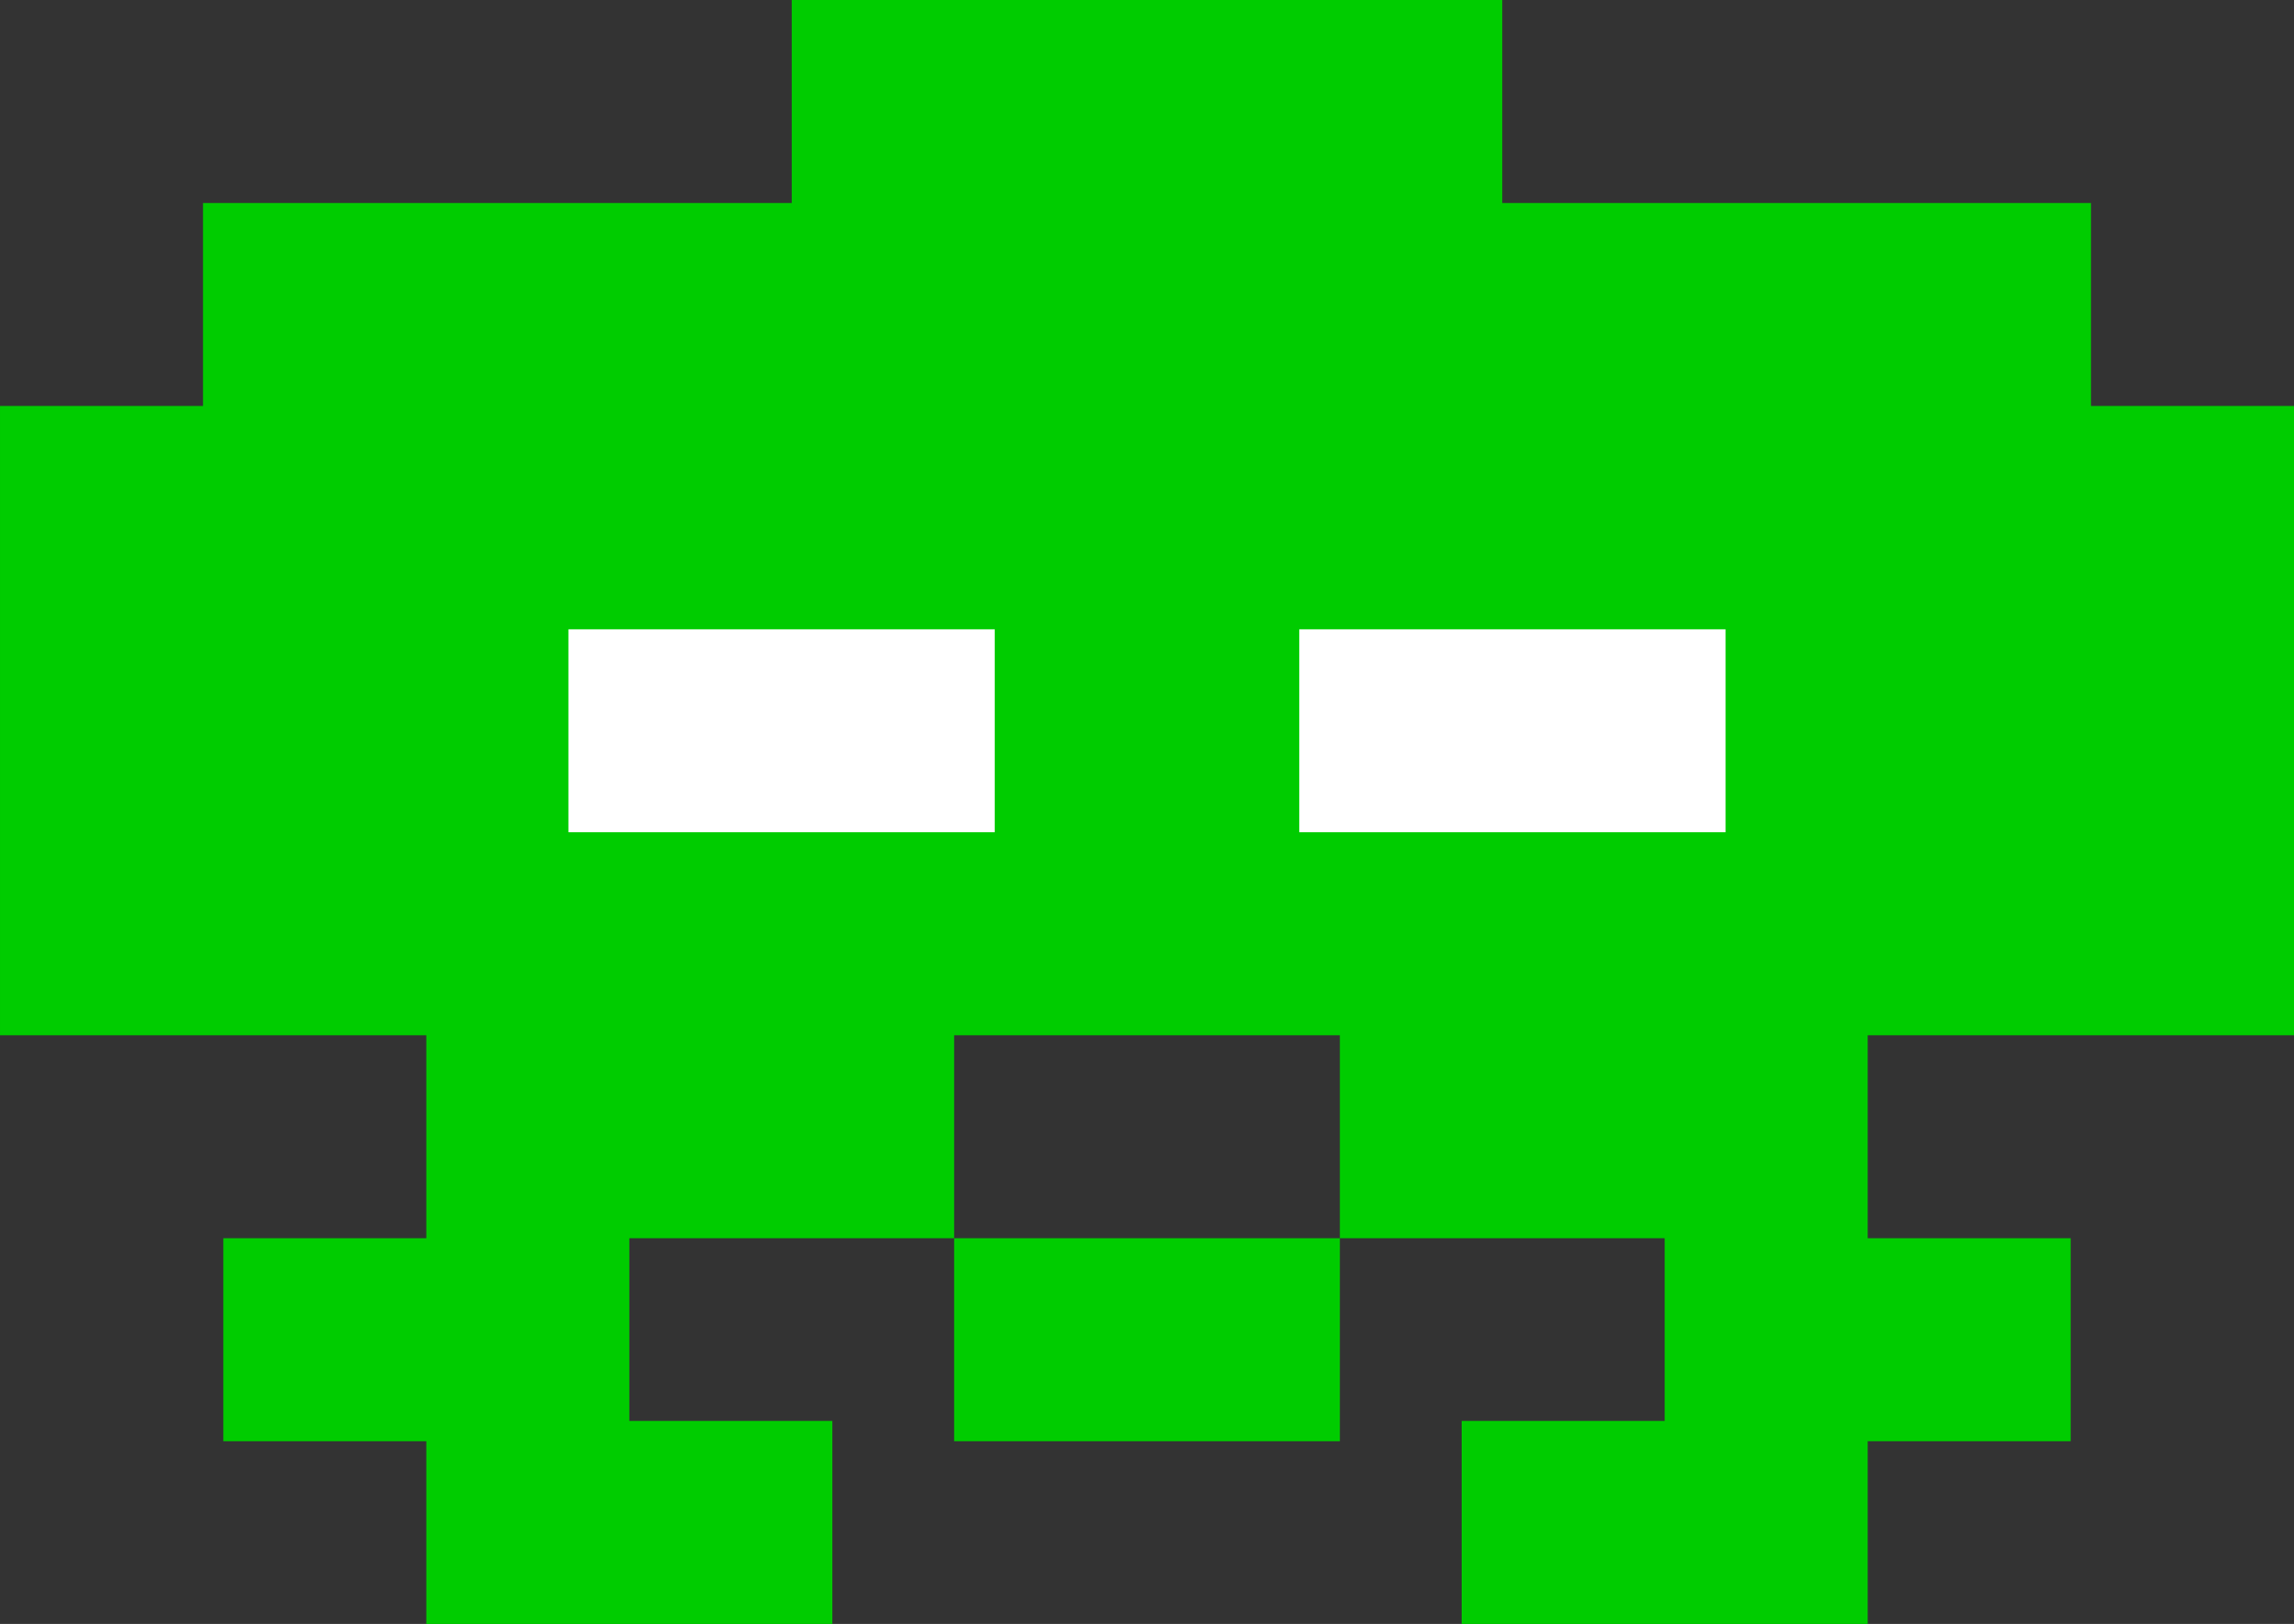 <?xml version="1.0" encoding="utf-8"?>
<!-- Generator: Adobe Illustrator 15.1.0, SVG Export Plug-In . SVG Version: 6.00 Build 0)  -->
<!DOCTYPE svg PUBLIC "-//W3C//DTD SVG 1.0//EN" "http://www.w3.org/TR/2001/REC-SVG-20010904/DTD/svg10.dtd">
<svg version="1.0" id="Layer_1" xmlns="http://www.w3.org/2000/svg" xmlns:xlink="http://www.w3.org/1999/xlink" x="0px" y="0px"
	 width="113px" height="80px" viewBox="0 0 113 80" enable-background="new 0 0 113 80" xml:space="preserve">
<rect x="0" y="0" width="113" height="80" fill="#333333" stroke="none"/>
<path fill-rule="evenodd" clip-rule="evenodd" fill="#00CC00" d="M39,0c11.666,0,23.334,0,35,0c0,3.333,0,6.667,0,10
	c9.666,0,19.334,0,29,0c0,3.333,0,6.667,0,10c3.333,0,6.667,0,10,0c0,10.333,0,20.667,0,31c-7,0-14,0-21,0c0,3.333,0,6.667,0,10
	c3.333,0,6.667,0,10,0c0,3.333,0,6.667,0,10c-3.333,0-6.667,0-10,0c0,3,0,6,0,9c-6.666,0-13.334,0-20,0c0-3.333,0-6.667,0-10
	c3.333,0,6.667,0,10,0c0-3,0-6,0-9c-5.333,0-10.667,0-16,0c0-3.333,0-6.667,0-10c-6.333,0-12.667,0-19,0c0,3.333,0,6.667,0,10
	c-5.333,0-10.667,0-16,0c0,3,0,6,0,9c3.333,0,6.667,0,10,0c0,3.333,0,6.667,0,10c-6.666,0-13.334,0-20,0c0-3,0-6,0-9
	c-3.333,0-6.667,0-10,0c0-3.333,0-6.667,0-10c3.333,0,6.667,0,10,0c0-3.333,0-6.667,0-10c-7,0-14,0-21,0c0-10.333,0-20.667,0-31
	c3.333,0,6.667,0,10,0c0-3.333,0-6.667,0-10c9.666,0,19.334,0,29,0C39,6.667,39,3.333,39,0z"/>
<path fill-rule="evenodd" clip-rule="evenodd" fill="#FFFFFF" d="M28,31c0,3.333,0,6.667,0,10c7,0,14,0,21,0c0-3.333,0-6.667,0-10
	C42,31,35,31,28,31z"/>
<path fill-rule="evenodd" clip-rule="evenodd" fill="#FFFFFF" d="M64,31c0,3.333,0,6.667,0,10c7,0,14,0,21,0c0-3.333,0-6.667,0-10
	C78,31,71,31,64,31z"/>
<path fill-rule="evenodd" clip-rule="evenodd" fill="#00CC00" d="M47,61c6.333,0,12.667,0,19,0c0,3.333,0,6.667,0,10
	c-6.333,0-12.667,0-19,0C47,67.667,47,64.333,47,61z"/>
</svg>
